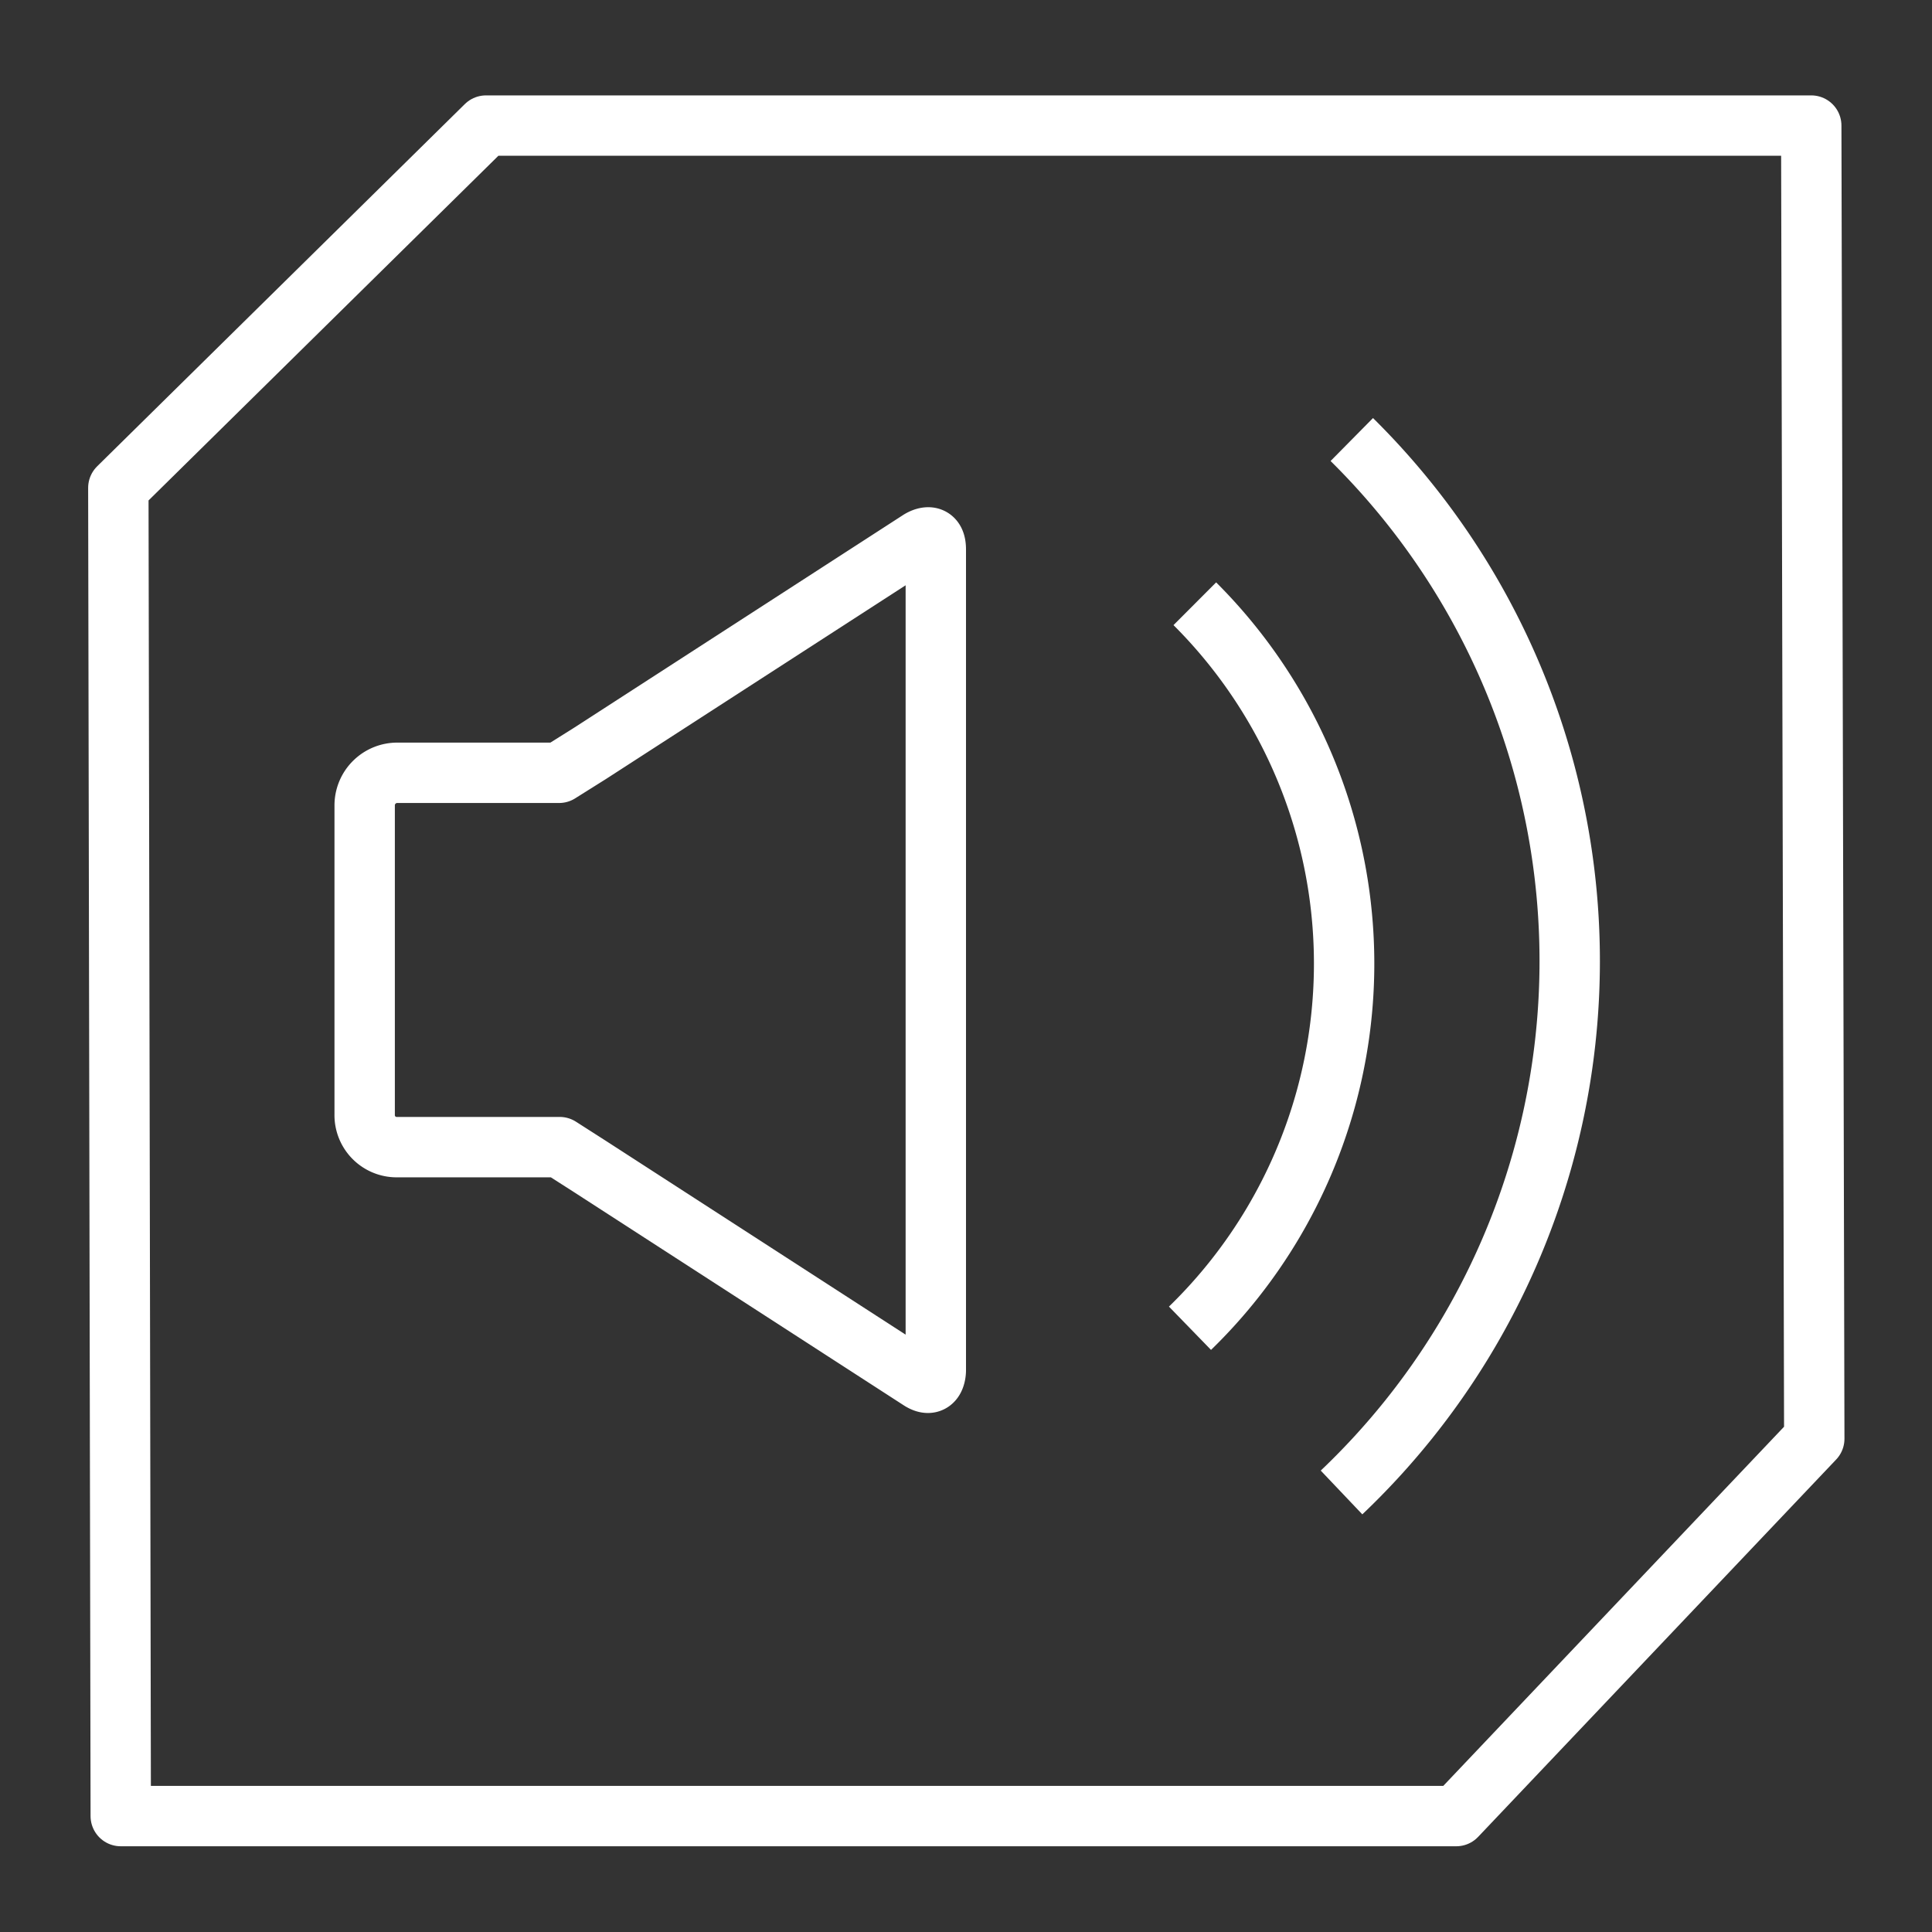 <svg id="cat-pg" xmlns="http://www.w3.org/2000/svg" viewBox="0 0 32 32"><rect x="0" y="0" width="32" height="32" fill="#333333" stroke="none"/><defs><style>.cls-1,.cls-2{fill:none;stroke:#fff;}.cls-1{stroke-linejoin:round;}.cls-2{stroke-miterlimit:10;}</style></defs><title>il_icons-0-3-2-cat_white</title><path class="cls-1" d="M9.26,12.8H6.59a.54.54,0,0,0-.55.54v5.12a.53.53,0,0,0,.55.54H9.27l.5.32,5.46,3.53c.27.18.27-.15.27-.15V9.1c0-.33-.27-.15-.27-.15L9.77,12.48Z"/><polygon class="cls-1" points="2 30.08 1.96 8.08 8.05 2.08 30 2.08 30.05 23.83 24.12 30.08 2 30.08"/><path class="cls-2" d="M22.39,7.28a12.14,12.14,0,0,1-.17,17.44"/><path class="cls-2" d="M19.79,10a8.42,8.42,0,0,1-.08,12"/></svg>